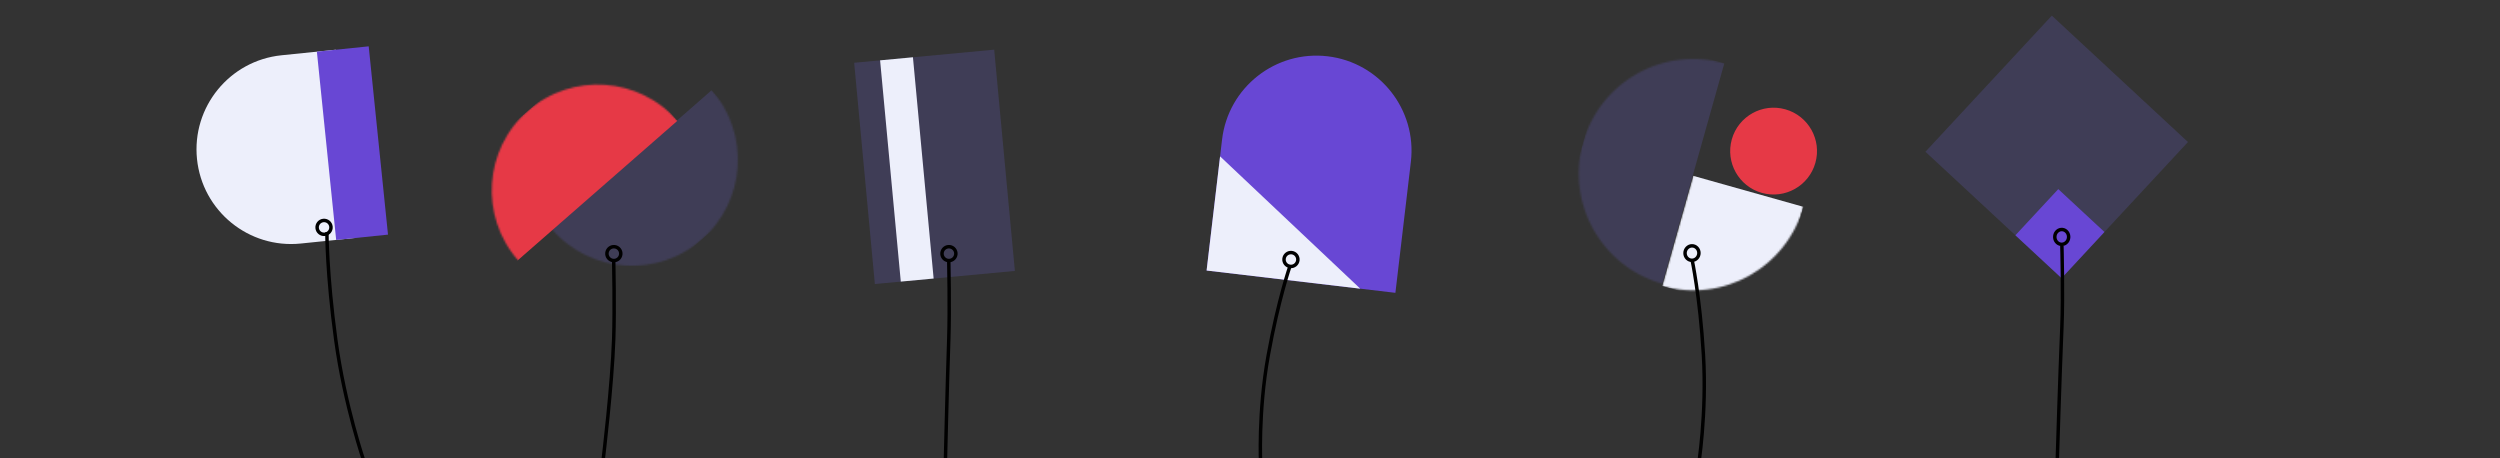 <svg width="1440" height="264" viewBox="0 0 1440 264" fill="none" xmlns="http://www.w3.org/2000/svg">
<rect x="0" y="0" width="1440" height="264" fill="#333333" stroke="none"/>
<mask id="mask0_17_6091" style="mask-type:alpha" maskUnits="userSpaceOnUse" x="0" y="0" width="1440" height="264">
<rect width="1440" height="264" fill="#D9D9D9"/>
</mask>
<g mask="url(#mask0_17_6091)">
<path d="M703.912 80.374C707.459 50.344 734.679 28.876 764.709 32.423C794.738 35.97 816.207 63.19 812.659 93.219L803.747 168.668L695 155.822L703.912 80.374Z" fill="#6847D4"/>
<path d="M702.767 90.068L783.514 166.278L695 155.822L702.767 90.068Z" fill="#EDEFFB"/>
<circle cx="743.584" cy="149.478" r="4" transform="rotate(6.737 743.584 149.478)" stroke="black" stroke-width="2"/>
<path d="M743.196 152.761C743.196 152.761 736.335 172.327 730.471 204.856C724.607 237.385 726.134 267.244 726.134 267.244" stroke="black" stroke-width="2"/>
<mask id="mask1_17_6091" style="mask-type:alpha" maskUnits="userSpaceOnUse" x="303" y="31" width="123" height="123">
<circle cx="364.012" cy="92.072" r="61" transform="rotate(48.852 364.012 92.072)" fill="#3F3D56"/>
</mask>
<g mask="url(#mask1_17_6091)">
<rect x="409.945" y="51.933" width="61" height="123" transform="rotate(48.852 409.945 51.933)" fill="#3F3D56"/>
</g>
<mask id="mask2_17_6091" style="mask-type:alpha" maskUnits="userSpaceOnUse" x="283" y="48" width="123" height="123">
<circle cx="61" cy="61" r="61" transform="matrix(-0.658 -0.753 -0.753 0.658 430.334 115.507)" fill="#6847D4"/>
</mask>
<g mask="url(#mask2_17_6091)">
<rect width="61" height="123" transform="matrix(-0.658 -0.753 -0.753 0.658 390.195 69.574)" fill="#E63946"/>
</g>
<circle cx="353.584" cy="146.086" r="4" transform="rotate(6.737 353.584 146.086)" stroke="black" stroke-width="2"/>
<path d="M353.5 150.608C353.5 150.608 354.089 177.74 353.5 195.108C352.583 222.141 347.5 264.108 347.5 264.108" stroke="black" stroke-width="2"/>
<rect x="492" y="36.153" width="81" height="128" transform="rotate(-5.344 492 36.153)" fill="#3F3D56"/>
<rect x="506.935" y="34.755" width="19" height="128" transform="rotate(-5.344 506.935 34.755)" fill="#EDEFFB"/>
<path d="M162.131 31.84C132.188 34.909 110.403 61.67 113.472 91.613C116.54 121.555 143.302 143.341 173.244 140.272L204.58 137.061L193.467 28.628L162.131 31.84Z" fill="#EDEFFB"/>
<rect width="30" height="109" transform="matrix(-0.995 0.102 0.102 0.995 212.368 26.691)" fill="#6847D4"/>
<circle cx="546.584" cy="146.086" r="4" transform="rotate(6.737 546.584 146.086)" stroke="black" stroke-width="2"/>
<path d="M546.499 150.608C546.499 150.608 547.089 177.74 546.499 195.108C545.582 222.141 544.5 267.608 544.5 267.608" stroke="black" stroke-width="2"/>
<mask id="mask3_17_6091" style="mask-type:alpha" maskUnits="userSpaceOnUse" x="909" y="33" width="133" height="133">
<circle cx="65.921" cy="65.921" r="65.921" transform="matrix(-0.963 -0.271 -0.271 0.963 1056.68 54.308)" fill="#3F3D56"/>
</mask>
<g mask="url(#mask3_17_6091)">
<rect width="65.921" height="132.922" transform="matrix(-0.963 -0.271 -0.271 0.963 993.215 36.469)" fill="#3F3D56"/>
</g>
<mask id="mask4_17_6091" style="mask-type:alpha" maskUnits="userSpaceOnUse" x="957" y="37" width="85" height="131">
<mask id="mask5_17_6091" style="mask-type:alpha" maskUnits="userSpaceOnUse" x="909" y="35" width="133" height="133">
<circle cx="975.3" cy="101.3" r="65.921" transform="rotate(15.7 975.3 101.3)" fill="#EDEFFB"/>
</mask>
<g mask="url(#mask5_17_6091)">
<rect x="993.139" y="37.839" width="65.921" height="132.922" transform="rotate(15.7 993.139 37.839)" fill="#EDEFFB"/>
</g>
</mask>
<g mask="url(#mask4_17_6091)">
<rect width="65.921" height="65.921" transform="matrix(-0.963 -0.271 -0.271 0.963 1038.76 119.138)" fill="#EDEFFB"/>
</g>
<circle cx="1021.59" cy="87.034" r="25" transform="rotate(15.7 1021.59 87.034)" fill="#E63946"/>
<path d="M970.578 145.807C970.581 148.141 972.405 149.961 974.585 149.941C976.764 149.922 978.585 148.069 978.583 145.735C978.58 143.4 976.755 141.58 974.576 141.6C972.397 141.619 970.576 143.472 970.578 145.807Z" stroke="black" stroke-width="2"/>
<path d="M974.585 149.356C974.585 149.356 979.127 170.213 981.172 204.266C983.217 238.319 978.227 268.801 978.227 268.801" stroke="black" stroke-width="2"/>
<rect x="1109.05" y="87.414" width="107" height="107" transform="rotate(-47.125 1109.05 87.414)" fill="#3F3D56"/>
<rect x="1160.87" y="135.525" width="36.289" height="36.289" transform="rotate(-47.125 1160.87 135.525)" fill="#6847D4"/>
<path d="M1191.52 136.961C1191.26 139.355 1189.22 140.979 1187.08 140.711C1184.93 140.444 1183.31 138.365 1183.58 135.971C1183.85 133.577 1185.88 131.954 1188.03 132.221C1190.17 132.489 1191.79 134.567 1191.52 136.961Z" stroke="black" stroke-width="2"/>
<path d="M1187.65 141.608C1187.65 141.608 1188.43 170.131 1187.65 188.39C1186.44 216.809 1185 264.608 1185 264.608" stroke="black" stroke-width="2"/>
<circle cx="186.653" cy="130.974" r="4" transform="rotate(-5.691 186.653 130.974)" stroke="black" stroke-width="2"/>
<path d="M188.296 133.769C188.296 133.769 188.234 157.696 193.398 195.707C198.562 233.719 209.869 266.407 209.869 266.407" stroke="black" stroke-width="2"/>
</g>
</svg>

